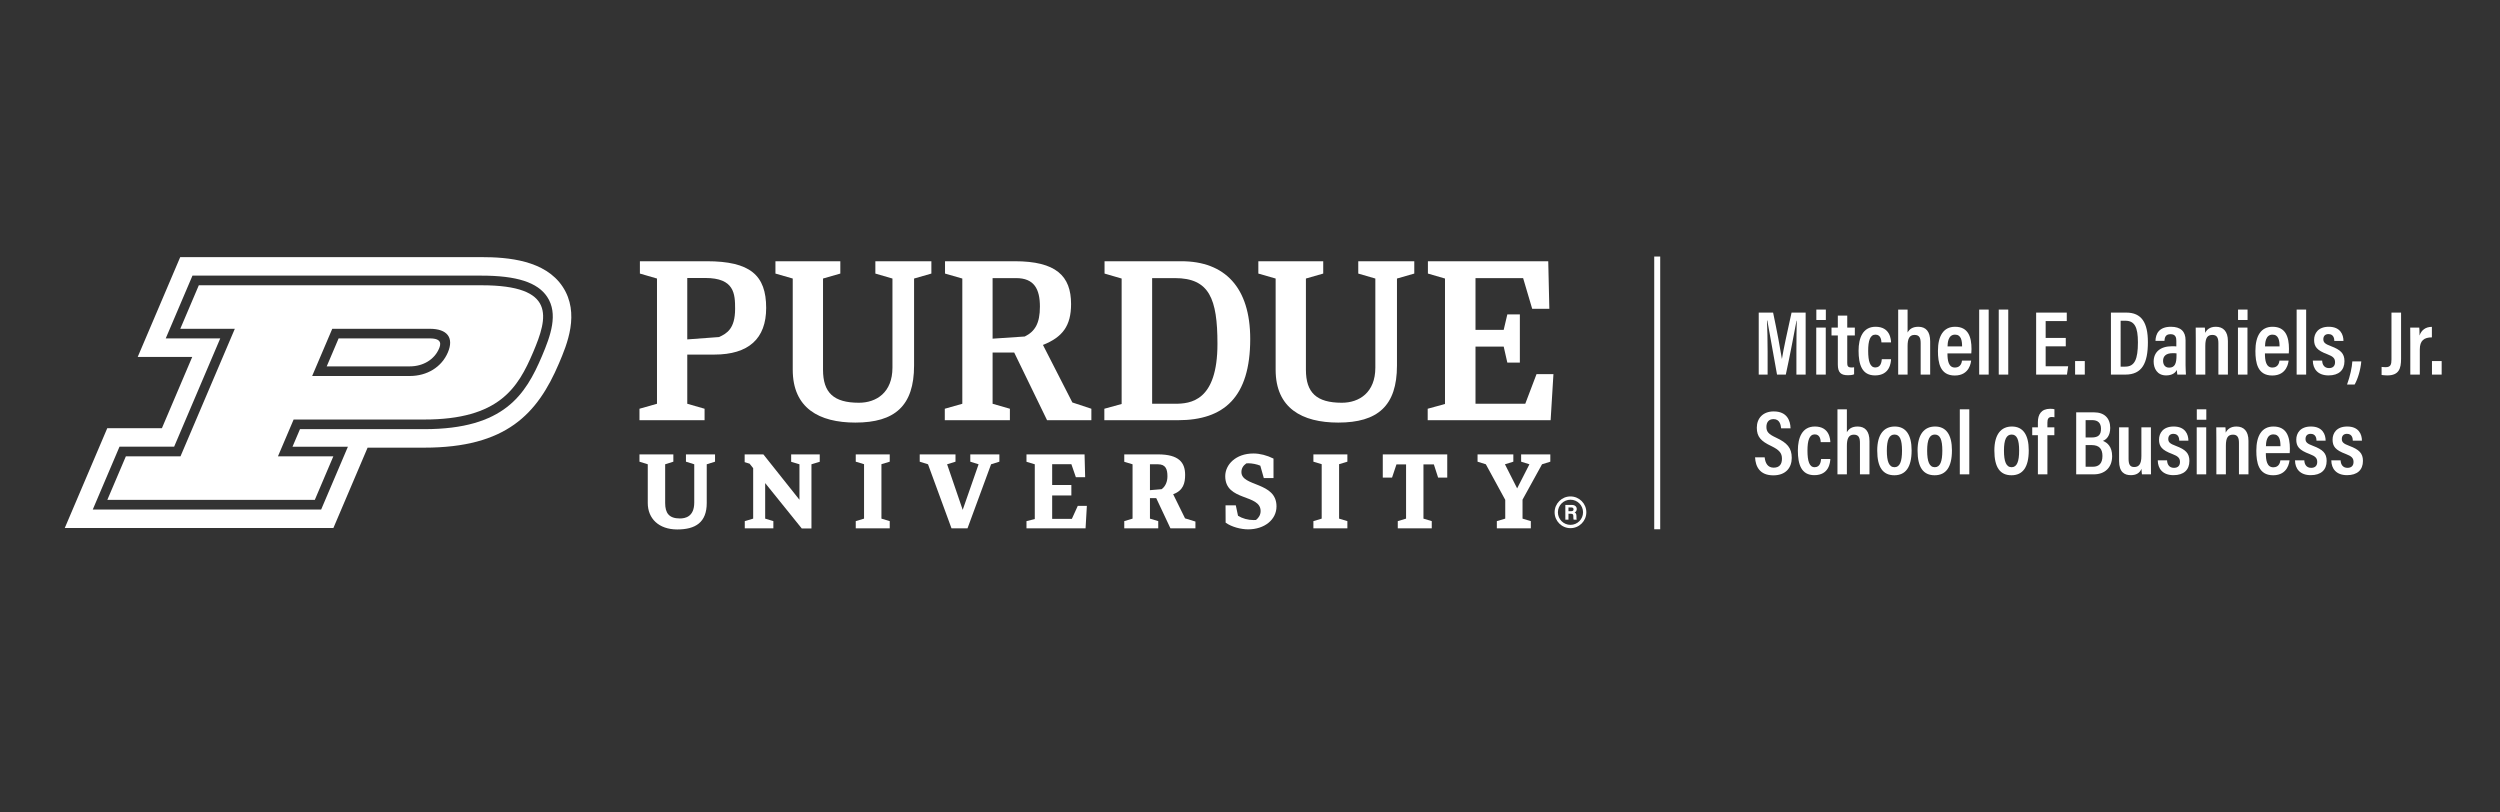 <?xml version="1.0" encoding="UTF-8" standalone="no"?>
<!-- Created with Inkscape (http://www.inkscape.org/) -->

<svg
   version="1.1"
   id="svg1"
   width="400"
   height="130"
   viewBox="0 0 400 130"
   sodipodi:docname="MEDSB__H-1-color-WHT-12.svg"
   inkscape:version="1.3 (0e150ed, 2023-07-21)"
   inkscape:export-filename="MEDSB__H-1-color-WHT-12.svg"
   inkscape:export-xdpi="96"
   inkscape:export-ydpi="96"
   xmlns:inkscape="http://www.inkscape.org/namespaces/inkscape"
   xmlns:sodipodi="http://sodipodi.sourceforge.net/DTD/sodipodi-0.dtd"
   xmlns="http://www.w3.org/2000/svg"
   xmlns:svg="http://www.w3.org/2000/svg">
  <rect x="0" y="0" width="400" height="130" fill="#333333" stroke="none"/>
  <defs
     id="defs1" />
  <sodipodi:namedview
     id="namedview1"
     pagecolor="#000000"
     bordercolor="#000000"
     borderopacity="0.25"
     inkscape:showpageshadow="false"
     inkscape:pageopacity="0.0"
     inkscape:pagecheckerboard="true"
     inkscape:deskcolor="#d1d1d1"
     borderlayer="true"
     inkscape:zoom="1.9300823"
     inkscape:cx="226.67427"
     inkscape:cy="24.092237"
     inkscape:window-width="1656"
     inkscape:window-height="1212"
     inkscape:window-x="1601"
     inkscape:window-y="162"
     inkscape:window-maximized="0"
     inkscape:current-layer="g1" />
  <g
     id="g1"
     inkscape:groupmode="layer"
     inkscape:label="1"
     style="opacity:1"
     transform="translate(0,-1.886)">
    <g
       id="group-R5"
       transform="translate(10.362,40.931)">
      <path
         id="path2"
         d="m 2083.18,235.391 c 0,13.097 0.22,27.402 0.44,35.644 h -0.32 c -2.64,-13.633 -7.6,-40.808 -12.87,-64.793 h -10.57 c -3.96,21.785 -9.23,50.828 -11.66,65.02 h -0.44 c 0.44,-8.692 0.78,-24.649 0.78,-37.403 v -27.617 h -10.69 v 74.59 h 17.29 c 4.61,-21.562 8.9,-45.004 10.55,-55.559 h 0.11 c 1.43,9.465 6.94,34.875 11.55,55.559 h 16.95 v -74.59 h -11.12 v 29.149"
         style="fill:#ffffff;fill-opacity:1;fill-rule:nonzero;stroke:none"
         transform="matrix(0.133,0,0,-0.133,0,48.32)" />
      <path
         id="path3"
         d="m 2107.16,271.926 v 12.539 h 11.43 v -12.539 z m -0.11,-9.133 h 11.44 v -56.551 h -11.44 v 56.551"
         style="fill:#ffffff;fill-opacity:1;fill-rule:nonzero;stroke:none"
         transform="matrix(0.133,0,0,-0.133,0,48.32)" />
      <path
         id="path4"
         d="m 2125.41,262.793 h 7.6 v 14.406 h 11.33 v -14.406 h 9.13 v -9.465 h -9.13 v -33.004 c 0,-3.527 0.66,-5.5 4.84,-5.5 1.32,0 2.42,0 3.41,0.215 v -8.465 c -2.2,-0.996 -5.5,-1.105 -7.49,-1.105 -8.24,0 -12.09,3.086 -12.09,12.871 v 34.988 h -7.6 v 9.465"
         style="fill:#ffffff;fill-opacity:1;fill-rule:nonzero;stroke:none"
         transform="matrix(0.133,0,0,-0.133,0,48.32)" />
      <path
         id="path5"
         d="m 2197.03,224.727 c -0.22,-3.965 -1.33,-19.473 -19.26,-19.473 -15.73,0 -19.8,12.98 -19.8,29.699 0,15.289 5.06,28.828 20.47,28.828 17.81,0 18.48,-15.734 18.59,-18.82 h -11.56 c -0.1,2.207 -0.55,9.355 -7.15,9.355 -6.48,0 -8.8,-7.253 -8.8,-19.472 0,-12.766 2.32,-20.02 8.59,-20.02 6.81,0 7.48,6.817 7.81,9.903 h 11.11"
         style="fill:#ffffff;fill-opacity:1;fill-rule:nonzero;stroke:none"
         transform="matrix(0.133,0,0,-0.133,0,48.32)" />
      <path
         id="path6"
         d="m 2216.93,284.465 v -27.617 c 2.09,3.965 5.94,6.933 12.98,6.933 9.03,0 14.19,-5.722 14.19,-17.492 v -40.047 h -11.44 v 37.735 c 0,6.054 -1.31,10.007 -7.37,10.007 -6.38,0 -8.36,-5.058 -8.36,-13.418 v -34.324 h -11.32 v 78.223 h 11.32"
         style="fill:#ffffff;fill-opacity:1;fill-rule:nonzero;stroke:none"
         transform="matrix(0.133,0,0,-0.133,0,48.32)" />
      <path
         id="path7"
         d="m 2282.5,240.129 c 0,6.934 -1.11,14.187 -8.48,14.187 -8.47,0 -8.9,-10.117 -9.02,-14.187 z m -17.61,-8.359 c 0,-8.481 1.21,-17.063 9.02,-17.063 7.26,0 8.26,6.496 8.47,8.371 h 11 c -0.21,-1.652 -1.64,-17.941 -19.69,-17.941 -17.71,0 -20.24,15.41 -20.24,29.601 0,17.926 6.6,29.043 20.57,29.043 15.96,0 19.81,-12.328 19.81,-26.847 0,-1.649 -0.12,-4.071 -0.23,-5.164 h -28.71"
         style="fill:#ffffff;fill-opacity:1;fill-rule:nonzero;stroke:none"
         transform="matrix(0.133,0,0,-0.133,0,48.32)" />
      <path
         id="path8"
         d="m 2303.06,206.242 v 78.223 h 11.43 v -78.223 h -11.43"
         style="fill:#ffffff;fill-opacity:1;fill-rule:nonzero;stroke:none"
         transform="matrix(0.133,0,0,-0.133,0,48.32)" />
      <path
         id="path9"
         d="m 2326.6,206.242 v 78.223 h 11.44 v -78.223 h -11.44"
         style="fill:#ffffff;fill-opacity:1;fill-rule:nonzero;stroke:none"
         transform="matrix(0.133,0,0,-0.133,0,48.32)" />
      <path
         id="path10"
         d="m 2407.23,240.234 h -24.2 V 216.25 h 27.07 l -1.44,-10.008 h -37.08 v 74.59 h 36.86 v -10.234 h -25.41 v -20.235 h 24.2 v -10.129"
         style="fill:#ffffff;fill-opacity:1;fill-rule:nonzero;stroke:none"
         transform="matrix(0.133,0,0,-0.133,0,48.32)" />
      <path
         id="path11"
         d="m 2418.45,206.242 v 16.278 h 11.66 v -16.278 h -11.66"
         style="fill:#ffffff;fill-opacity:1;fill-rule:nonzero;stroke:none"
         transform="matrix(0.133,0,0,-0.133,0,48.32)" />
      <path
         id="path12"
         d="m 2473.22,215.813 h 5.51 c 11.45,0 15.29,8.914 15.29,29.265 0,18.039 -3.84,25.957 -15.18,25.957 h -5.62 z m -11.66,65.019 h 18.38 c 18.6,0 26.08,-12.207 26.08,-35.644 0,-25.196 -7.04,-38.946 -27.07,-38.946 h -17.39 v 74.59"
         style="fill:#ffffff;fill-opacity:1;fill-rule:nonzero;stroke:none"
         transform="matrix(0.133,0,0,-0.133,0,48.32)" />
      <path
         id="path13"
         d="m 2540.45,231.77 c -1.33,0.214 -2.65,0.214 -4.74,0.214 -8.25,0 -11.43,-3.957 -11.43,-9.132 0,-4.071 1.97,-8.25 7.25,-8.25 7.15,0 8.92,5.281 8.92,14.851 z m 10.88,-13.977 c 0,-3.086 0.33,-9.238 0.45,-11.551 h -10.34 c -0.23,1.211 -0.56,3.848 -0.56,5.613 -2.09,-3.859 -6.04,-6.601 -12.98,-6.601 -10.78,0 -14.96,8.574 -14.96,16.613 0,11.219 7.71,18.477 22.22,18.477 2.09,0 3.63,0 5.07,-0.215 v 6.707 c 0,3.633 -0.66,8.027 -6.94,8.027 -6.37,0 -7.04,-4.285 -7.37,-8.027 h -10.78 c 0.22,8.254 4.07,16.945 18.59,16.945 11.66,0 17.6,-5.5 17.6,-16.172 v -29.816"
         style="fill:#ffffff;fill-opacity:1;fill-rule:nonzero;stroke:none"
         transform="matrix(0.133,0,0,-0.133,0,48.32)" />
      <path
         id="path14"
         d="m 2563.65,245.188 c 0,11.66 0,14.746 -0.11,17.605 h 11 c 0.23,-1.434 0.32,-3.75 0.32,-6.387 1.77,3.528 5.4,7.375 12.89,7.375 8.79,0 14.52,-5.39 14.52,-17.168 v -40.371 h -11.45 v 37.84 c 0,6.055 -1.54,9.902 -7.15,9.902 -5.93,0 -8.58,-3.515 -8.58,-13.203 v -34.539 h -11.44 v 38.946"
         style="fill:#ffffff;fill-opacity:1;fill-rule:nonzero;stroke:none"
         transform="matrix(0.133,0,0,-0.133,0,48.32)" />
      <path
         id="path15"
         d="m 2614.47,271.926 v 12.539 h 11.44 v -12.539 z m -0.11,-9.133 h 11.44 v -56.551 h -11.44 v 56.551"
         style="fill:#ffffff;fill-opacity:1;fill-rule:nonzero;stroke:none"
         transform="matrix(0.133,0,0,-0.133,0,48.32)" />
      <path
         id="path16"
         d="m 2664.42,240.129 c 0,6.934 -1.12,14.187 -8.48,14.187 -8.48,0 -8.91,-10.117 -9.02,-14.187 z m -17.61,-8.359 c 0,-8.481 1.21,-17.063 9.01,-17.063 7.27,0 8.26,6.496 8.48,8.371 h 10.99 c -0.21,-1.652 -1.64,-17.941 -19.68,-17.941 -17.72,0 -20.25,15.41 -20.25,29.601 0,17.926 6.6,29.043 20.58,29.043 15.96,0 19.8,-12.328 19.8,-26.847 0,-1.649 -0.11,-4.071 -0.22,-5.164 h -28.71"
         style="fill:#ffffff;fill-opacity:1;fill-rule:nonzero;stroke:none"
         transform="matrix(0.133,0,0,-0.133,0,48.32)" />
      <path
         id="path17"
         d="m 2684.97,206.242 v 78.223 h 11.44 v -78.223 h -11.44"
         style="fill:#ffffff;fill-opacity:1;fill-rule:nonzero;stroke:none"
         transform="matrix(0.133,0,0,-0.133,0,48.32)" />
      <path
         id="path18"
         d="m 2715.67,223.078 c 0.1,-4.629 2.42,-9.023 8.24,-9.023 4.96,0 7.26,2.859 7.26,7.039 0,4.621 -2.19,6.933 -9.13,9.57 -12.76,4.727 -16.06,9.238 -16.06,17.383 0,7.59 4.72,15.734 17.61,15.734 14.08,0 17.7,-9.57 17.7,-17.051 h -11 c 0,2.196 -0.44,8.25 -7.04,8.25 -4.07,0 -6.16,-2.527 -6.16,-6.16 0,-3.859 1.98,-5.722 9.13,-8.359 11.67,-4.406 16.28,-8.809 16.28,-18.051 0,-10.887 -6.82,-17.156 -19.14,-17.156 -12.87,0 -18.81,7.695 -18.93,17.824 h 11.24"
         style="fill:#ffffff;fill-opacity:1;fill-rule:nonzero;stroke:none"
         transform="matrix(0.133,0,0,-0.133,0,48.32)" />
      <path
         id="path19"
         d="m 2745.59,194.246 c 3.73,10.121 6.04,21.125 6.36,27.832 h 10.79 c -0.88,-10.34 -4.28,-21.336 -8.03,-27.832 h -9.12"
         style="fill:#ffffff;fill-opacity:1;fill-rule:nonzero;stroke:none"
         transform="matrix(0.133,0,0,-0.133,0,48.32)" />
      <path
         id="path20"
         d="m 2810.59,225.273 c 0,-11.66 -2.42,-20.019 -16.6,-20.019 -2.76,0 -5.18,0.324 -6.83,0.547 v 9.679 c 1.32,-0.109 2.97,-0.324 4.83,-0.324 6.06,0 7.05,3.184 7.05,9.348 v 56.328 h 11.55 v -55.559"
         style="fill:#ffffff;fill-opacity:1;fill-rule:nonzero;stroke:none"
         transform="matrix(0.133,0,0,-0.133,0,48.32)" />
      <path
         id="path21"
         d="m 2821.7,243.645 c 0,9.128 0,15.078 -0.11,19.148 h 10.89 c 0.12,-1.102 0.33,-3.633 0.33,-9.578 2.21,6.601 7.37,10.457 14.86,10.457 v -12.656 c -9.36,0 -14.52,-3.848 -14.52,-14.414 v -30.36 h -11.45 v 37.403"
         style="fill:#ffffff;fill-opacity:1;fill-rule:nonzero;stroke:none"
         transform="matrix(0.133,0,0,-0.133,0,48.32)" />
      <path
         id="path22"
         d="m 2847.77,206.242 v 16.278 h 11.66 v -16.278 h -11.66"
         style="fill:#ffffff;fill-opacity:1;fill-rule:nonzero;stroke:none"
         transform="matrix(0.133,0,0,-0.133,0,48.32)" />
      <path
         id="path23"
         d="m 2045.01,106.699 c 0.66,-6.707 3.53,-12.43 10.78,-12.43 7.04,0 10.01,4.18 10.01,10.781 0,6.719 -3.07,10.457 -12.75,15.183 -12.44,5.832 -17.5,11.114 -17.5,22.11 0,11.34 7.37,19.59 20.35,19.59 15.96,0 20.02,-11.004 20.24,-20.352 h -11.32 c -0.44,3.953 -1.55,11.106 -9.14,11.106 -5.93,0 -8.58,-3.958 -8.58,-9.348 0,-5.938 2.65,-8.801 11.66,-12.977 13.2,-6.164 18.82,-12.218 18.82,-24.316 0,-11.66 -7.05,-21.016 -22.12,-21.016 -16.4,0 -21.45,10.566 -22,21.668 h 11.55"
         style="fill:#ffffff;fill-opacity:1;fill-rule:nonzero;stroke:none"
         transform="matrix(0.133,0,0,-0.133,0,48.32)" />
      <path
         id="path24"
         d="m 2124,104.727 c -0.23,-3.965 -1.32,-19.473 -19.25,-19.473 -15.74,0 -19.81,12.98 -19.81,29.699 0,15.289 5.06,28.828 20.46,28.828 17.82,0 18.49,-15.734 18.6,-18.82 h -11.56 c -0.1,2.207 -0.54,9.355 -7.15,9.355 -6.49,0 -8.8,-7.253 -8.8,-19.472 0,-12.766 2.31,-20.02 8.59,-20.02 6.82,0 7.48,6.817 7.8,9.903 H 2124"
         style="fill:#ffffff;fill-opacity:1;fill-rule:nonzero;stroke:none"
         transform="matrix(0.133,0,0,-0.133,0,48.32)" />
      <path
         id="path25"
         d="m 2143.9,164.465 v -27.617 c 2.1,3.965 5.94,6.933 12.98,6.933 9.02,0 14.2,-5.722 14.2,-17.492 V 86.242 h -11.45 v 37.735 c 0,6.054 -1.32,10.007 -7.36,10.007 -6.39,0 -8.37,-5.058 -8.37,-13.418 V 86.242 h -11.33 v 78.223 h 11.33"
         style="fill:#ffffff;fill-opacity:1;fill-rule:nonzero;stroke:none"
         transform="matrix(0.133,0,0,-0.133,0,48.32)" />
      <path
         id="path26"
         d="m 2191.97,114.844 c 0,-13.203 2.64,-20.02 9.24,-20.02 6.39,0 9.03,6.817 9.03,19.914 0,13.203 -2.64,19.364 -9.03,19.364 -6.27,0 -9.24,-6.055 -9.24,-19.258 z m 29.81,0.226 c 0,-20.363 -7.26,-29.933 -20.78,-29.933 -13.54,0 -20.59,9.25 -20.59,29.707 0,19.804 8.26,28.937 21.13,28.937 13.21,0 20.24,-9.797 20.24,-28.711"
         style="fill:#ffffff;fill-opacity:1;fill-rule:nonzero;stroke:none"
         transform="matrix(0.133,0,0,-0.133,0,48.32)" />
      <path
         id="path27"
         d="m 2240.47,114.844 c 0,-13.203 2.65,-20.02 9.25,-20.02 6.37,0 9.01,6.817 9.01,19.914 0,13.203 -2.64,19.364 -9.01,19.364 -6.27,0 -9.25,-6.055 -9.25,-19.258 z m 29.82,0.226 c 0,-20.363 -7.26,-29.933 -20.8,-29.933 -13.53,0 -20.56,9.25 -20.56,29.707 0,19.804 8.24,28.937 21.11,28.937 13.2,0 20.25,-9.797 20.25,-28.711"
         style="fill:#ffffff;fill-opacity:1;fill-rule:nonzero;stroke:none"
         transform="matrix(0.133,0,0,-0.133,0,48.32)" />
      <path
         id="path28"
         d="m 2279.75,86.242 v 78.223 h 11.43 V 86.242 h -11.43"
         style="fill:#ffffff;fill-opacity:1;fill-rule:nonzero;stroke:none"
         transform="matrix(0.133,0,0,-0.133,0,48.32)" />
      <path
         id="path29"
         d="m 2332.87,114.844 c 0,-13.203 2.64,-20.02 9.24,-20.02 6.39,0 9.02,6.817 9.02,19.914 0,13.203 -2.63,19.364 -9.02,19.364 -6.27,0 -9.24,-6.055 -9.24,-19.258 z m 29.82,0.226 c 0,-20.363 -7.26,-29.933 -20.79,-29.933 -13.54,0 -20.58,9.25 -20.58,29.707 0,19.804 8.25,28.937 21.12,28.937 13.21,0 20.25,-9.797 20.25,-28.711"
         style="fill:#ffffff;fill-opacity:1;fill-rule:nonzero;stroke:none"
         transform="matrix(0.133,0,0,-0.133,0,48.32)" />
      <path
         id="path30"
         d="m 2373.69,86.242 v 47.086 h -6.82 v 9.465 h 6.82 v 6.27 c 0,9.132 3.96,16.054 14.85,16.054 1.75,0 3.96,-0.215 5.05,-0.547 v -9.675 c -0.98,0.214 -2.08,0.332 -3.3,0.332 -3.95,0 -5.16,-2.317 -5.16,-6.829 v -5.605 h 8.36 v -9.465 h -8.36 V 86.242 h -11.44"
         style="fill:#ffffff;fill-opacity:1;fill-rule:nonzero;stroke:none"
         transform="matrix(0.133,0,0,-0.133,0,48.32)" />
      <path
         id="path31"
         d="m 2431.1,95.371 h 8.7 c 7.37,0 11.55,4.074 11.55,12.981 0,8.476 -3.85,13.093 -12.99,13.093 h -7.26 z m 7.16,35.207 c 8.69,0 11.33,3.524 11.33,10.567 0,6.816 -3.63,10.339 -10.67,10.339 h -7.82 v -20.906 z m -18.49,30.25 h 21.57 c 12.31,0 19.36,-7.039 19.36,-18.699 0,-9.57 -4.62,-14.082 -8.8,-15.625 5.39,-2.09 11.11,-7.039 11.11,-18.367 0,-13.867 -8.91,-21.895 -22,-21.895 h -21.24 v 74.586"
         style="fill:#ffffff;fill-opacity:1;fill-rule:nonzero;stroke:none"
         transform="matrix(0.133,0,0,-0.133,0,48.32)" />
      <path
         id="path32"
         d="m 2509.65,102.52 c 0,-7.918 0,-13.418 0.1,-16.278 h -10.88 c -0.33,1.648 -0.45,4.18 -0.56,6.602 -2.31,-5.285 -6.6,-7.59 -12.87,-7.59 -7.48,0 -14.08,3.516 -14.08,16.945 v 40.594 h 11.43 v -37.957 c 0,-6.164 1.44,-9.797 6.72,-9.797 5.39,0 8.69,3.086 8.69,13.203 v 34.551 h 11.45 V 102.52"
         style="fill:#ffffff;fill-opacity:1;fill-rule:nonzero;stroke:none"
         transform="matrix(0.133,0,0,-0.133,0,48.32)" />
      <path
         id="path33"
         d="m 2529.1,103.078 c 0.12,-4.629 2.42,-9.023 8.26,-9.023 4.95,0 7.26,2.859 7.26,7.039 0,4.621 -2.2,6.933 -9.13,9.57 -12.75,4.727 -16.06,9.238 -16.06,17.383 0,7.59 4.73,15.734 17.6,15.734 14.08,0 17.72,-9.57 17.72,-17.051 h -11.01 c 0,2.196 -0.44,8.25 -7.04,8.25 -4.07,0 -6.16,-2.527 -6.16,-6.16 0,-3.859 1.98,-5.722 9.13,-8.359 11.66,-4.406 16.29,-8.809 16.29,-18.051 0,-10.887 -6.83,-17.156 -19.14,-17.156 -12.88,0 -18.82,7.695 -18.93,17.824 h 11.21"
         style="fill:#ffffff;fill-opacity:1;fill-rule:nonzero;stroke:none"
         transform="matrix(0.133,0,0,-0.133,0,48.32)" />
      <path
         id="path34"
         d="m 2564.86,151.926 v 12.539 h 11.44 v -12.539 z m -0.11,-9.133 h 11.44 V 86.242 h -11.44 v 56.551"
         style="fill:#ffffff;fill-opacity:1;fill-rule:nonzero;stroke:none"
         transform="matrix(0.133,0,0,-0.133,0,48.32)" />
      <path
         id="path35"
         d="m 2588.4,125.188 c 0,11.66 0,14.746 -0.12,17.605 h 11.01 c 0.22,-1.434 0.32,-3.75 0.32,-6.387 1.77,3.528 5.39,7.375 12.88,7.375 8.8,0 14.52,-5.39 14.52,-17.168 V 86.242 h -11.44 v 37.84 c 0,6.055 -1.55,9.902 -7.15,9.902 -5.94,0 -8.58,-3.515 -8.58,-13.203 V 86.242 h -11.44 v 38.946"
         style="fill:#ffffff;fill-opacity:1;fill-rule:nonzero;stroke:none"
         transform="matrix(0.133,0,0,-0.133,0,48.32)" />
      <path
         id="path36"
         d="m 2665.51,120.129 c 0,6.934 -1.1,14.187 -8.48,14.187 -8.46,0 -8.9,-10.117 -9.02,-14.187 z m -17.6,-8.359 c 0,-8.481 1.21,-17.063 9.02,-17.063 7.25,0 8.25,6.496 8.46,8.371 h 11.01 c -0.23,-1.652 -1.65,-17.941 -19.7,-17.941 -17.7,0 -20.23,15.41 -20.23,29.601 0,17.926 6.6,29.043 20.56,29.043 15.96,0 19.81,-12.328 19.81,-26.847 0,-1.649 -0.11,-4.071 -0.22,-5.164 h -28.71"
         style="fill:#ffffff;fill-opacity:1;fill-rule:nonzero;stroke:none"
         transform="matrix(0.133,0,0,-0.133,0,48.32)" />
      <path
         id="path37"
         d="m 2694.21,103.078 c 0.11,-4.629 2.42,-9.023 8.25,-9.023 4.95,0 7.27,2.859 7.27,7.039 0,4.621 -2.21,6.933 -9.14,9.57 -12.76,4.727 -16.06,9.238 -16.06,17.383 0,7.59 4.73,15.734 17.6,15.734 14.08,0 17.71,-9.57 17.71,-17.051 h -10.99 c 0,2.196 -0.45,8.25 -7.05,8.25 -4.06,0 -6.15,-2.527 -6.15,-6.16 0,-3.859 1.97,-5.722 9.12,-8.359 11.67,-4.406 16.29,-8.809 16.29,-18.051 0,-10.887 -6.82,-17.156 -19.14,-17.156 -12.88,0 -18.81,7.695 -18.93,17.824 h 11.22"
         style="fill:#ffffff;fill-opacity:1;fill-rule:nonzero;stroke:none"
         transform="matrix(0.133,0,0,-0.133,0,48.32)" />
      <path
         id="path38"
         d="m 2737.88,103.078 c 0.11,-4.629 2.42,-9.023 8.25,-9.023 4.96,0 7.27,2.859 7.27,7.039 0,4.621 -2.21,6.933 -9.14,9.57 -12.75,4.727 -16.06,9.238 -16.06,17.383 0,7.59 4.73,15.734 17.6,15.734 14.08,0 17.72,-9.57 17.72,-17.051 h -11 c 0,2.196 -0.45,8.25 -7.05,8.25 -4.06,0 -6.15,-2.527 -6.15,-6.16 0,-3.859 1.97,-5.722 9.12,-8.359 11.67,-4.406 16.29,-8.809 16.29,-18.051 0,-10.887 -6.82,-17.156 -19.14,-17.156 -12.87,0 -18.81,7.695 -18.93,17.824 h 11.22"
         style="fill:#ffffff;fill-opacity:1;fill-rule:nonzero;stroke:none"
         transform="matrix(0.133,0,0,-0.133,0,48.32)" />
      <path
         id="path39"
         d="m 1919.34,20.152 h -7.2 V 348.258 h 7.2 V 20.152"
         style="fill:#ffffff;fill-opacity:1;fill-rule:nonzero;stroke:none"
         transform="matrix(0.133,0,0,-0.133,0,48.32)" />
      <path
         id="path40"
         d="M 439.27,249.781 H 329.445 l -14.316,-33.652 h 99.949 c 16.067,0 29.551,8.18 35.176,21.351 1.984,4.708 4.152,12.301 -10.984,12.301"
         style="fill:#ffffff;fill-opacity:1;fill-rule:nonzero;stroke:none"
         transform="matrix(0.133,0,0,-0.133,0,48.32)" />
      <path
         id="path41"
         d="m 574.035,228.398 c -19.707,-46.265 -45.351,-87.8 -141.535,-87.8 H 282.969 l -8.992,-21.102 h 66.66 L 308.449,43.922 H 33.691 l 32.168,75.574 h 65.715 l 55.477,130.285 h -65.586 l 32.16,75.512 h 347.664 c 42.422,0 67.57,-8.133 79.094,-25.586 13.457,-20.371 4.246,-46.391 -6.348,-71.309 z m 24.922,83.579 c -21.074,31.89 -65.832,35.578 -97.676,35.578 H 138.887 L 87.773,227.52 H 153.359 L 116.867,141.758 H 51.133 L 0,21.672 h 323.164 l 41.152,96.672 h 68.176 c 98.672,0 136.121,40.515 162.031,101.347 9.579,22.52 25.625,60.223 4.434,92.286"
         style="fill:#ffffff;fill-opacity:1;fill-rule:nonzero;stroke:none"
         transform="matrix(0.133,0,0,-0.133,0,48.32)" />
      <path
         id="path42"
         d="m 460.891,232.941 c -7.532,-17.699 -25.02,-28.39 -45.813,-28.39 H 297.617 l 24.18,56.789 H 439.27 c 20.789,0 29.168,-10.684 21.621,-28.399 z m 40.398,80.754 H 161.262 L 138.977,261.34 h 65.605 L 139.238,107.922 H 73.516 L 51.191,55.508 H 300.801 l 22.304,52.414 h -66.628 l 18.847,44.269 H 432.5 c 90.098,0 112.754,38.164 130.879,80.75 18.144,42.602 28.008,80.754 -62.09,80.754"
         style="fill:#ffffff;fill-opacity:1;fill-rule:nonzero;stroke:none"
         transform="matrix(0.133,0,0,-0.133,0,48.32)" />
      <path
         id="path43"
         d="m 748.879,322.457 v -73.879 l 38.262,2.828 c 9.5,4.375 19.297,10.117 19.297,33.961 0,18.028 -0.84,37.09 -35.813,37.09 z m -36.426,-0.66 -20.558,5.98 v 14.832 h 80.304 c 52.305,0 71.602,-16.707 71.602,-56.203 0,-36.941 -21.094,-56.097 -62.434,-56.097 h -32.488 v -59.164 l 20.82,-5.985 v -13.789 h -78.32 v 13.789 l 21.074,5.985 v 150.652"
         style="fill:#ffffff;fill-opacity:1;fill-rule:nonzero;stroke:none"
         transform="matrix(0.133,0,0,-0.133,0,48.32)" />
      <path
         id="path44"
         d="m 1116.19,322.316 v -72.851 l 38.71,2.601 c 12.3,6.09 18.22,15.836 18.22,35.903 0,21.074 -6.81,34.347 -28.67,34.347 z m 25.97,-89.507 h -25.97 V 171.145 L 1137,165.16 v -13.789 h -78.32 v 13.789 l 21.08,5.985 v 150.652 l -20.81,5.98 v 14.832 h 83.82 c 49.7,0 67.82,-17.632 67.82,-51.515 0,-26.188 -10.22,-39.821 -33.83,-49.18 l 35.39,-69.211 22.86,-7.543 v -13.789 h -53.31 l -39.54,81.438"
         style="fill:#ffffff;fill-opacity:1;fill-rule:nonzero;stroke:none"
         transform="matrix(0.133,0,0,-0.133,0,48.32)" />
      <path
         id="path45"
         d="M 1308.12,322.316 V 171.145 h 27.38 c 18.8,0 51.2,3.05 51.2,72.074 0,54.379 -9.77,79.097 -51.2,79.097 z m -57.5,-157.156 20.81,5.723 v 150.914 l -20.56,5.98 v 14.832 h 92.43 c 52.31,0 82.82,-31.531 82.82,-93.531 0,-70.156 -31.65,-97.707 -86.8,-97.707 h -88.7 v 13.789"
         style="fill:#ffffff;fill-opacity:1;fill-rule:nonzero;stroke:none"
         transform="matrix(0.133,0,0,-0.133,0,48.32)" />
      <path
         id="path46"
         d="m 772.305,51.738 c 0,-23.246 -13.446,-31.793 -35.477,-31.793 -22.121,0 -35.469,13.035 -35.469,31.793 v 46.605 l -9.98,3.125 v 8.773 h 40.762 v -8.773 l -9.856,-3.125 V 51.738 c 0,-12.027 4.61,-18.57 17.715,-18.57 6.406,0 17.277,2.004 17.277,19.172 0,17.73 0,46.004 0,46.004 l -9.98,3.125 v 8.773 h 34.988 v -8.773 l -9.98,-3.125 V 51.738"
         style="fill:#ffffff;fill-opacity:1;fill-rule:nonzero;stroke:none"
         transform="matrix(0.133,0,0,-0.133,0,48.32)" />
      <path
         id="path47"
         d="M 842.598,75.738 V 32.969 l 9.855,-3.008 v -8.691 h -34.387 v 8.691 l 10.098,3.008 v 60.684 l -4.285,5.395 -5.957,1.863 v 9.332 h 22.508 l 43.41,-54.582 v 42.684 l -9.981,3.004 v 8.894 h 34.383 v -8.894 l -9.969,-3.004 V 21.148 h -11.671 l -44.004,54.59"
         style="fill:#ffffff;fill-opacity:1;fill-rule:nonzero;stroke:none"
         transform="matrix(0.133,0,0,-0.133,0,48.32)" />
      <path
         id="path48"
         d="m 982.461,32.969 9.98,-3.008 v -8.691 h -40.878 v 8.691 l 9.98,3.008 v 65.492 l -9.98,3.008 v 8.773 h 40.878 v -8.773 l -9.98,-3.008 V 32.969"
         style="fill:#ffffff;fill-opacity:1;fill-rule:nonzero;stroke:none"
         transform="matrix(0.133,0,0,-0.133,0,48.32)" />
      <path
         id="path49"
         d="m 1533.02,32.969 9.97,-3.008 v -8.691 h -40.88 v 8.691 l 9.98,3.008 v 65.492 l -9.98,3.008 v 8.773 h 40.88 v -8.773 l -9.97,-3.008 V 32.969"
         style="fill:#ffffff;fill-opacity:1;fill-rule:nonzero;stroke:none"
         transform="matrix(0.133,0,0,-0.133,0,48.32)" />
      <path
         id="path50"
         d="m 1086,21.27 h -19.24 l -28.26,77.074 -9.98,3.125 v 8.773 h 43.04 v -8.773 l -10.09,-3.125 18.76,-54.832 19.11,54.832 -9.98,3.125 v 8.773 h 34.99 v -8.773 L 1114.37,98.344 1086,21.27"
         style="fill:#ffffff;fill-opacity:1;fill-rule:nonzero;stroke:none"
         transform="matrix(0.133,0,0,-0.133,0,48.32)" />
      <path
         id="path51"
         d="m 1166.94,98.344 -9.98,3.004 v 8.894 h 69.87 l 0.71,-27.469 h -11.17 l -5.41,15.688 h -23.1 V 73.453 h 23.09 V 60.824 h -23.09 V 32.691 h 23.69 l 7.1,15.594 h 10.94 l -1.56,-27.016 h -71.07 v 8.691 l 9.98,2.492 v 65.891"
         style="fill:#ffffff;fill-opacity:1;fill-rule:nonzero;stroke:none"
         transform="matrix(0.133,0,0,-0.133,0,48.32)" />
      <path
         id="path52"
         d="M 1305.49,98.344 V 67.203 l 14.06,1.199 c 4.7,3.367 6.98,9.258 6.98,15.508 0,8.902 -2.34,14.434 -11.48,14.434 z m 7.58,-40.762 h -7.58 V 32.969 l 9.98,-3.008 v -8.691 h -40.88 v 8.691 l 9.97,3.008 v 65.375 l -9.97,3.004 v 8.894 h 40.64 c 24.89,0 32.58,-9.617 32.58,-24.644 0,-9.859 -2.17,-18.824 -14.39,-23.281 l 14.28,-29.027 12.5,-3.844 v -8.176 h -30.06 l -17.07,36.312"
         style="fill:#ffffff;fill-opacity:1;fill-rule:nonzero;stroke:none"
         transform="matrix(0.133,0,0,-0.133,0,48.32)" />
      <path
         id="path53"
         d="m 1396.42,48.922 h 12.36 l 2.65,-12.508 c 5.16,-3.246 11.92,-5.168 18.78,-5.168 0.95,0 1.92,0 2.88,0.121 3.48,2.769 5.53,6.371 5.53,10.703 0,20.801 -42.56,11.543 -42.56,41.965 0,13.949 12.74,27.293 33.9,27.293 7.7,0 16.23,-2.164 24.17,-6.133 V 81.746 h -11.67 l -4.21,14.914 c -4.21,1.801 -10.09,2.887 -14.42,2.887 -0.84,0 -1.56,0 -2.4,-0.121 -3.97,-2.766 -5.9,-6.25 -5.9,-10.461 0,-17.797 42.21,-11.426 42.21,-41.246 0,-16.113 -14.56,-27.656 -34.15,-27.656 -8.41,0 -19.72,2.769 -27.06,8.059 l -0.11,20.801"
         style="fill:#ffffff;fill-opacity:1;fill-rule:nonzero;stroke:none"
         transform="matrix(0.133,0,0,-0.133,0,48.32)" />
      <path
         id="path54"
         d="m 1613.6,98.223 h -11.54 l -5.31,-15.867 h -11.16 v 27.887 h 77.55 V 82.356 h -10.99 l -5.12,15.867 h -12.51 V 32.969 l 9.98,-3.008 v -8.691 h -40.88 v 8.691 l 9.98,3.008 v 65.254"
         style="fill:#ffffff;fill-opacity:1;fill-rule:nonzero;stroke:none"
         transform="matrix(0.133,0,0,-0.133,0,48.32)" />
      <path
         id="path55"
         d="m 1732.91,55.535 -23.33,42.809 -9.98,3.125 v 8.773 h 43.05 v -8.773 l -10.1,-3.125 14.67,-28.977 14.78,28.977 -9.98,3.125 v 8.773 h 35.12 v -8.773 l -9.98,-3.125 -23.45,-42.566 V 32.969 l 9.98,-3.008 v -8.691 h -40.89 v 8.691 l 10.11,3.008 v 22.566"
         style="fill:#ffffff;fill-opacity:1;fill-rule:nonzero;stroke:none"
         transform="matrix(0.133,0,0,-0.133,0,48.32)" />
      <path
         id="path56"
         d="M 1770.54,206.793 1757,171.145 h -59.88 v 68.8 h 33.92 l 4.37,-19.265 h 15.08 v 57.945 h -15.08 l -4.37,-18.582 h -33.92 v 62.273 h 57.29 l 10.92,-36.949 h 20.62 l -1.31,57.242 h -144.77 v -14.832 l 20.56,-5.98 V 170.883 l -20.82,-5.723 v -13.789 h 147.9 l 3.38,55.422 h -20.35"
         style="fill:#ffffff;fill-opacity:1;fill-rule:nonzero;stroke:none"
         transform="matrix(0.133,0,0,-0.133,0,48.32)" />
      <path
         id="path57"
         d="m 1021.73,217.141 c 0,-48.524 -23.164,-68.633 -70.644,-68.633 -43.711,0 -75.324,17.461 -75.324,63.558 v 109.731 l -20.809,5.98 v 14.832 h 78.055 v -14.832 l -20.82,-5.98 V 212.066 c 0,-27.578 12.753,-39.695 43.195,-39.695 21.004,0 40.332,12.313 40.332,42.234 v 107.192 l -20.559,5.98 v 14.832 h 67.394 v -14.832 l -20.82,-5.98 V 217.141"
         style="fill:#ffffff;fill-opacity:1;fill-rule:nonzero;stroke:none"
         transform="matrix(0.133,0,0,-0.133,0,48.32)" />
      <path
         id="path58"
         d="m 1602.66,217.141 c 0,-48.524 -23.17,-68.633 -70.65,-68.633 -43.71,0 -75.32,17.461 -75.32,63.558 v 109.731 l -20.81,5.98 v 14.832 h 78.06 v -14.832 l -20.82,-5.98 V 212.066 c 0,-27.578 12.75,-39.695 43.19,-39.695 21.01,0 40.33,12.313 40.33,42.234 v 107.192 l -20.55,5.98 v 14.832 h 67.39 v -14.832 l -20.82,-5.98 V 217.141"
         style="fill:#ffffff;fill-opacity:1;fill-rule:nonzero;stroke:none"
         transform="matrix(0.133,0,0,-0.133,0,48.32)" />
      <path
         id="path59"
         d="m 1811.38,55.715 c -8.34,0 -15.12,-6.789 -15.12,-15.129 0,-8.336 6.78,-15.121 15.12,-15.121 8.34,0 15.13,6.785 15.13,15.121 0,8.34 -6.79,15.129 -15.13,15.129 z m 0,-34.207 c -10.52,0 -19.08,8.562 -19.08,19.078 0,10.524 8.56,19.082 19.08,19.082 10.53,0 19.08,-8.559 19.08,-19.082 0,-10.516 -8.55,-19.078 -19.08,-19.078"
         style="fill:#ffffff;fill-opacity:1;fill-rule:nonzero;stroke:none"
         transform="matrix(0.133,0,0,-0.133,0,48.32)" />
      <path
         id="path60"
         d="m 1808.97,41.898 h 3.2 c 2.09,0 2.91,0.797 2.91,2.266 0,1.438 -0.96,2.262 -2.83,2.262 h -3.28 z m 0,-3.055 v -7.09 h -3.76 v 17.699 h 7.79 c 3.85,0 5.93,-2.105 5.93,-4.851 0,-2.363 -1.28,-3.648 -2.57,-4.191 0.88,-0.332 2.22,-1.23 2.22,-4.418 v -0.875 c 0,-1.18 0,-2.543 0.25,-3.363 h -3.65 c -0.31,0.769 -0.36,2.106 -0.36,3.984 v 0.254 c 0,1.93 -0.49,2.852 -3.34,2.852 h -2.51"
         style="fill:#ffffff;fill-opacity:1;fill-rule:nonzero;stroke:none"
         transform="matrix(0.133,0,0,-0.133,0,48.32)" />
    </g>
  </g>
</svg>
